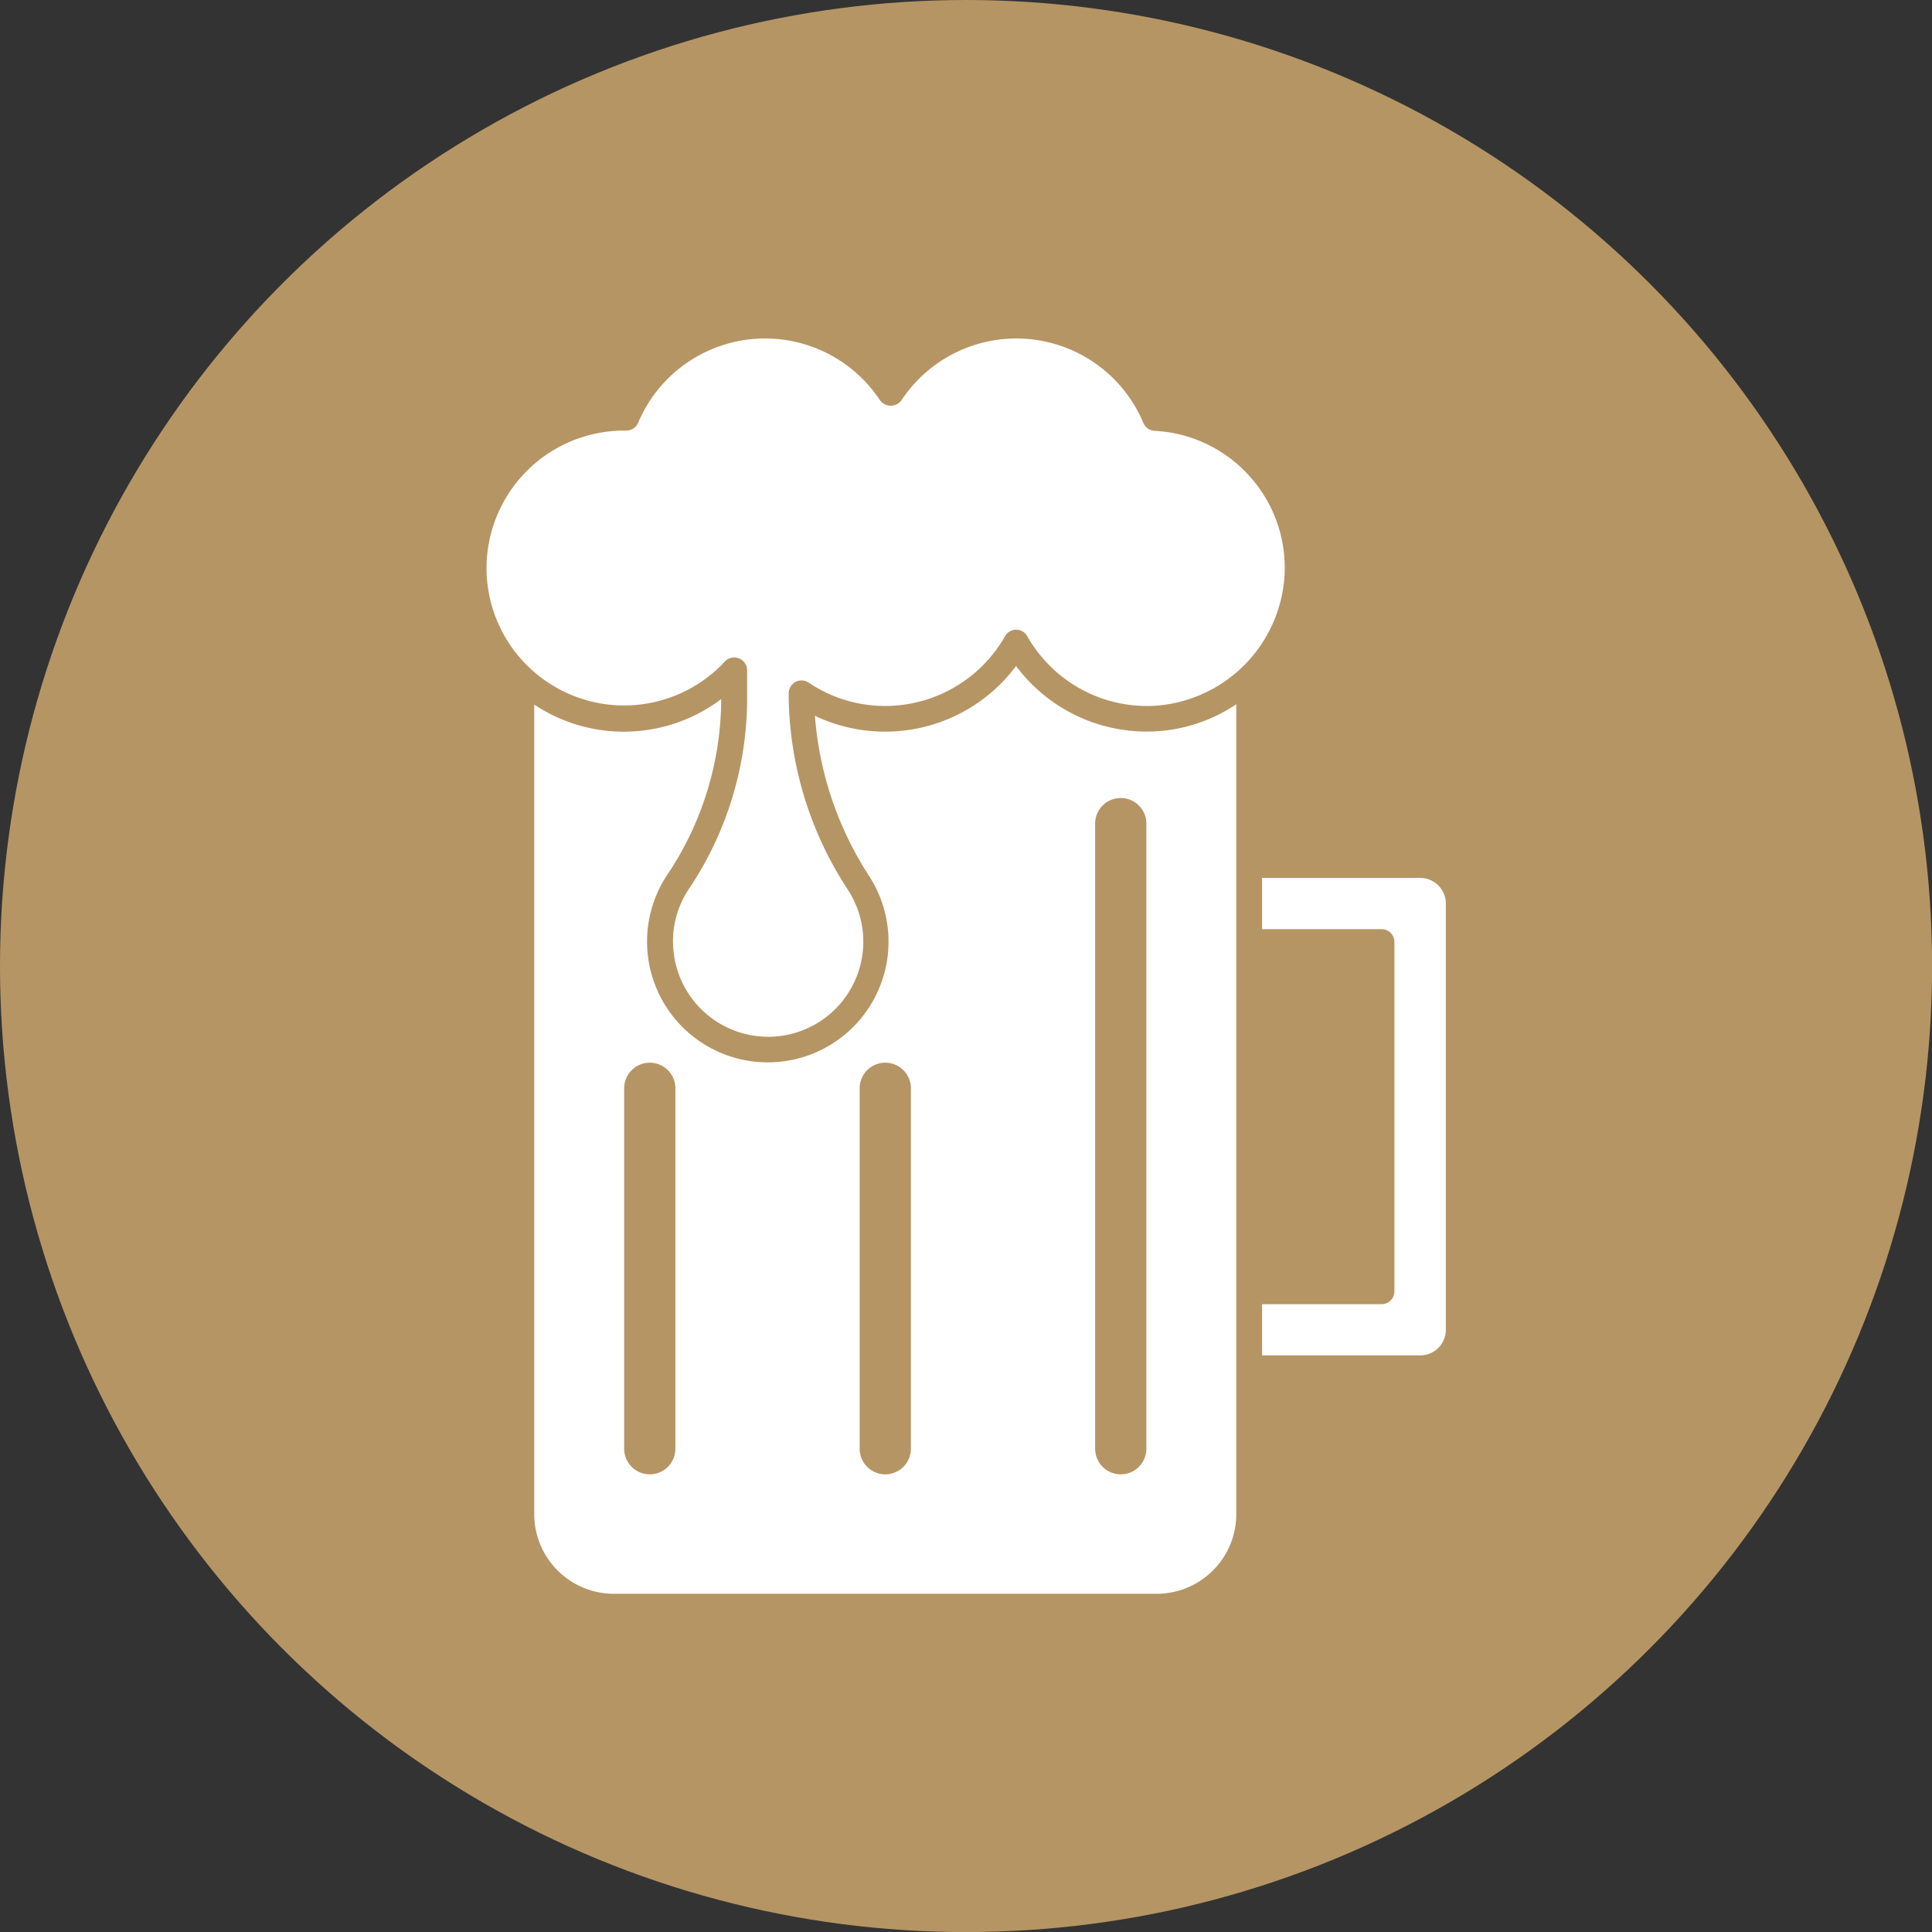 <svg xmlns="http://www.w3.org/2000/svg" viewBox="0 0 226.27 226.27"><rect x="0" y="0" width="226.27" height="226.27" fill="#333333" stroke="none"/><defs><style>.cls-1{fill:#b69564;}.cls-2{fill:#fff;}</style></defs><g id="圖層_2" data-name="圖層 2"><g id="Layer_1" data-name="Layer 1"><circle class="cls-1" cx="113.14" cy="113.14" r="113.14"/><path class="cls-2" d="M146.4,55.83a16,16,0,0,0-11.18-5.37,1.51,1.51,0,0,1-1.31-.92,16.13,16.13,0,0,0-28.34-2.65,1.56,1.56,0,0,1-2.5,0,16.13,16.13,0,0,0-28.33,2.62,1.52,1.52,0,0,1-1.41.92l-.22,0h0A16.12,16.12,0,0,0,57,67.3,16.11,16.11,0,0,0,84.89,77.48,1.48,1.48,0,0,1,86,77a1.54,1.54,0,0,1,.55.11,1.5,1.5,0,0,1,.95,1.39v3.88a40.13,40.13,0,0,1-6.88,21.82,11,11,0,0,0-1.71,7.44,11.14,11.14,0,1,0,20.46-7.33,42.14,42.14,0,0,1-7-22.5v-.61a1.5,1.5,0,0,1,2.34-1.25,16,16,0,0,0,9,2.73,16.17,16.17,0,0,0,14-8.17,1.49,1.49,0,0,1,2.6,0,16.12,16.12,0,0,0,14.89,8.15,16.28,16.28,0,0,0,15.23-15.12A16,16,0,0,0,146.4,55.83Z"/><path class="cls-2" d="M119,78a19.13,19.13,0,0,1-23.56,5.83,40,40,0,0,0,6.43,18.89,14.14,14.14,0,1,1-23.8-.15,37.11,37.11,0,0,0,6.39-20.18v-.51a18.94,18.94,0,0,1-21.89.64v94.82a9.33,9.33,0,0,0,9.32,9.32h63.57a9.33,9.33,0,0,0,9.33-9.32V82.48a18.77,18.77,0,0,1-9.44,3.17A19.07,19.07,0,0,1,119,78Zm-39.9,91.67a3,3,0,0,1-6,0V127.46a3,3,0,1,1,6,0Zm27.58,0a3,3,0,0,1-6,0V127.46a3,3,0,0,1,6,0Zm27.58,0a3,3,0,0,1-6,0V96.46a3,3,0,0,1,6,0Z"/><path class="cls-2" d="M166.33,102.82H147.81v6h14a1.5,1.5,0,0,1,1.5,1.5v40.92a1.5,1.5,0,0,1-1.5,1.5h-14v6h18.52a3,3,0,0,0,3-3V105.83A3,3,0,0,0,166.33,102.82Z"/></g></g></svg>
